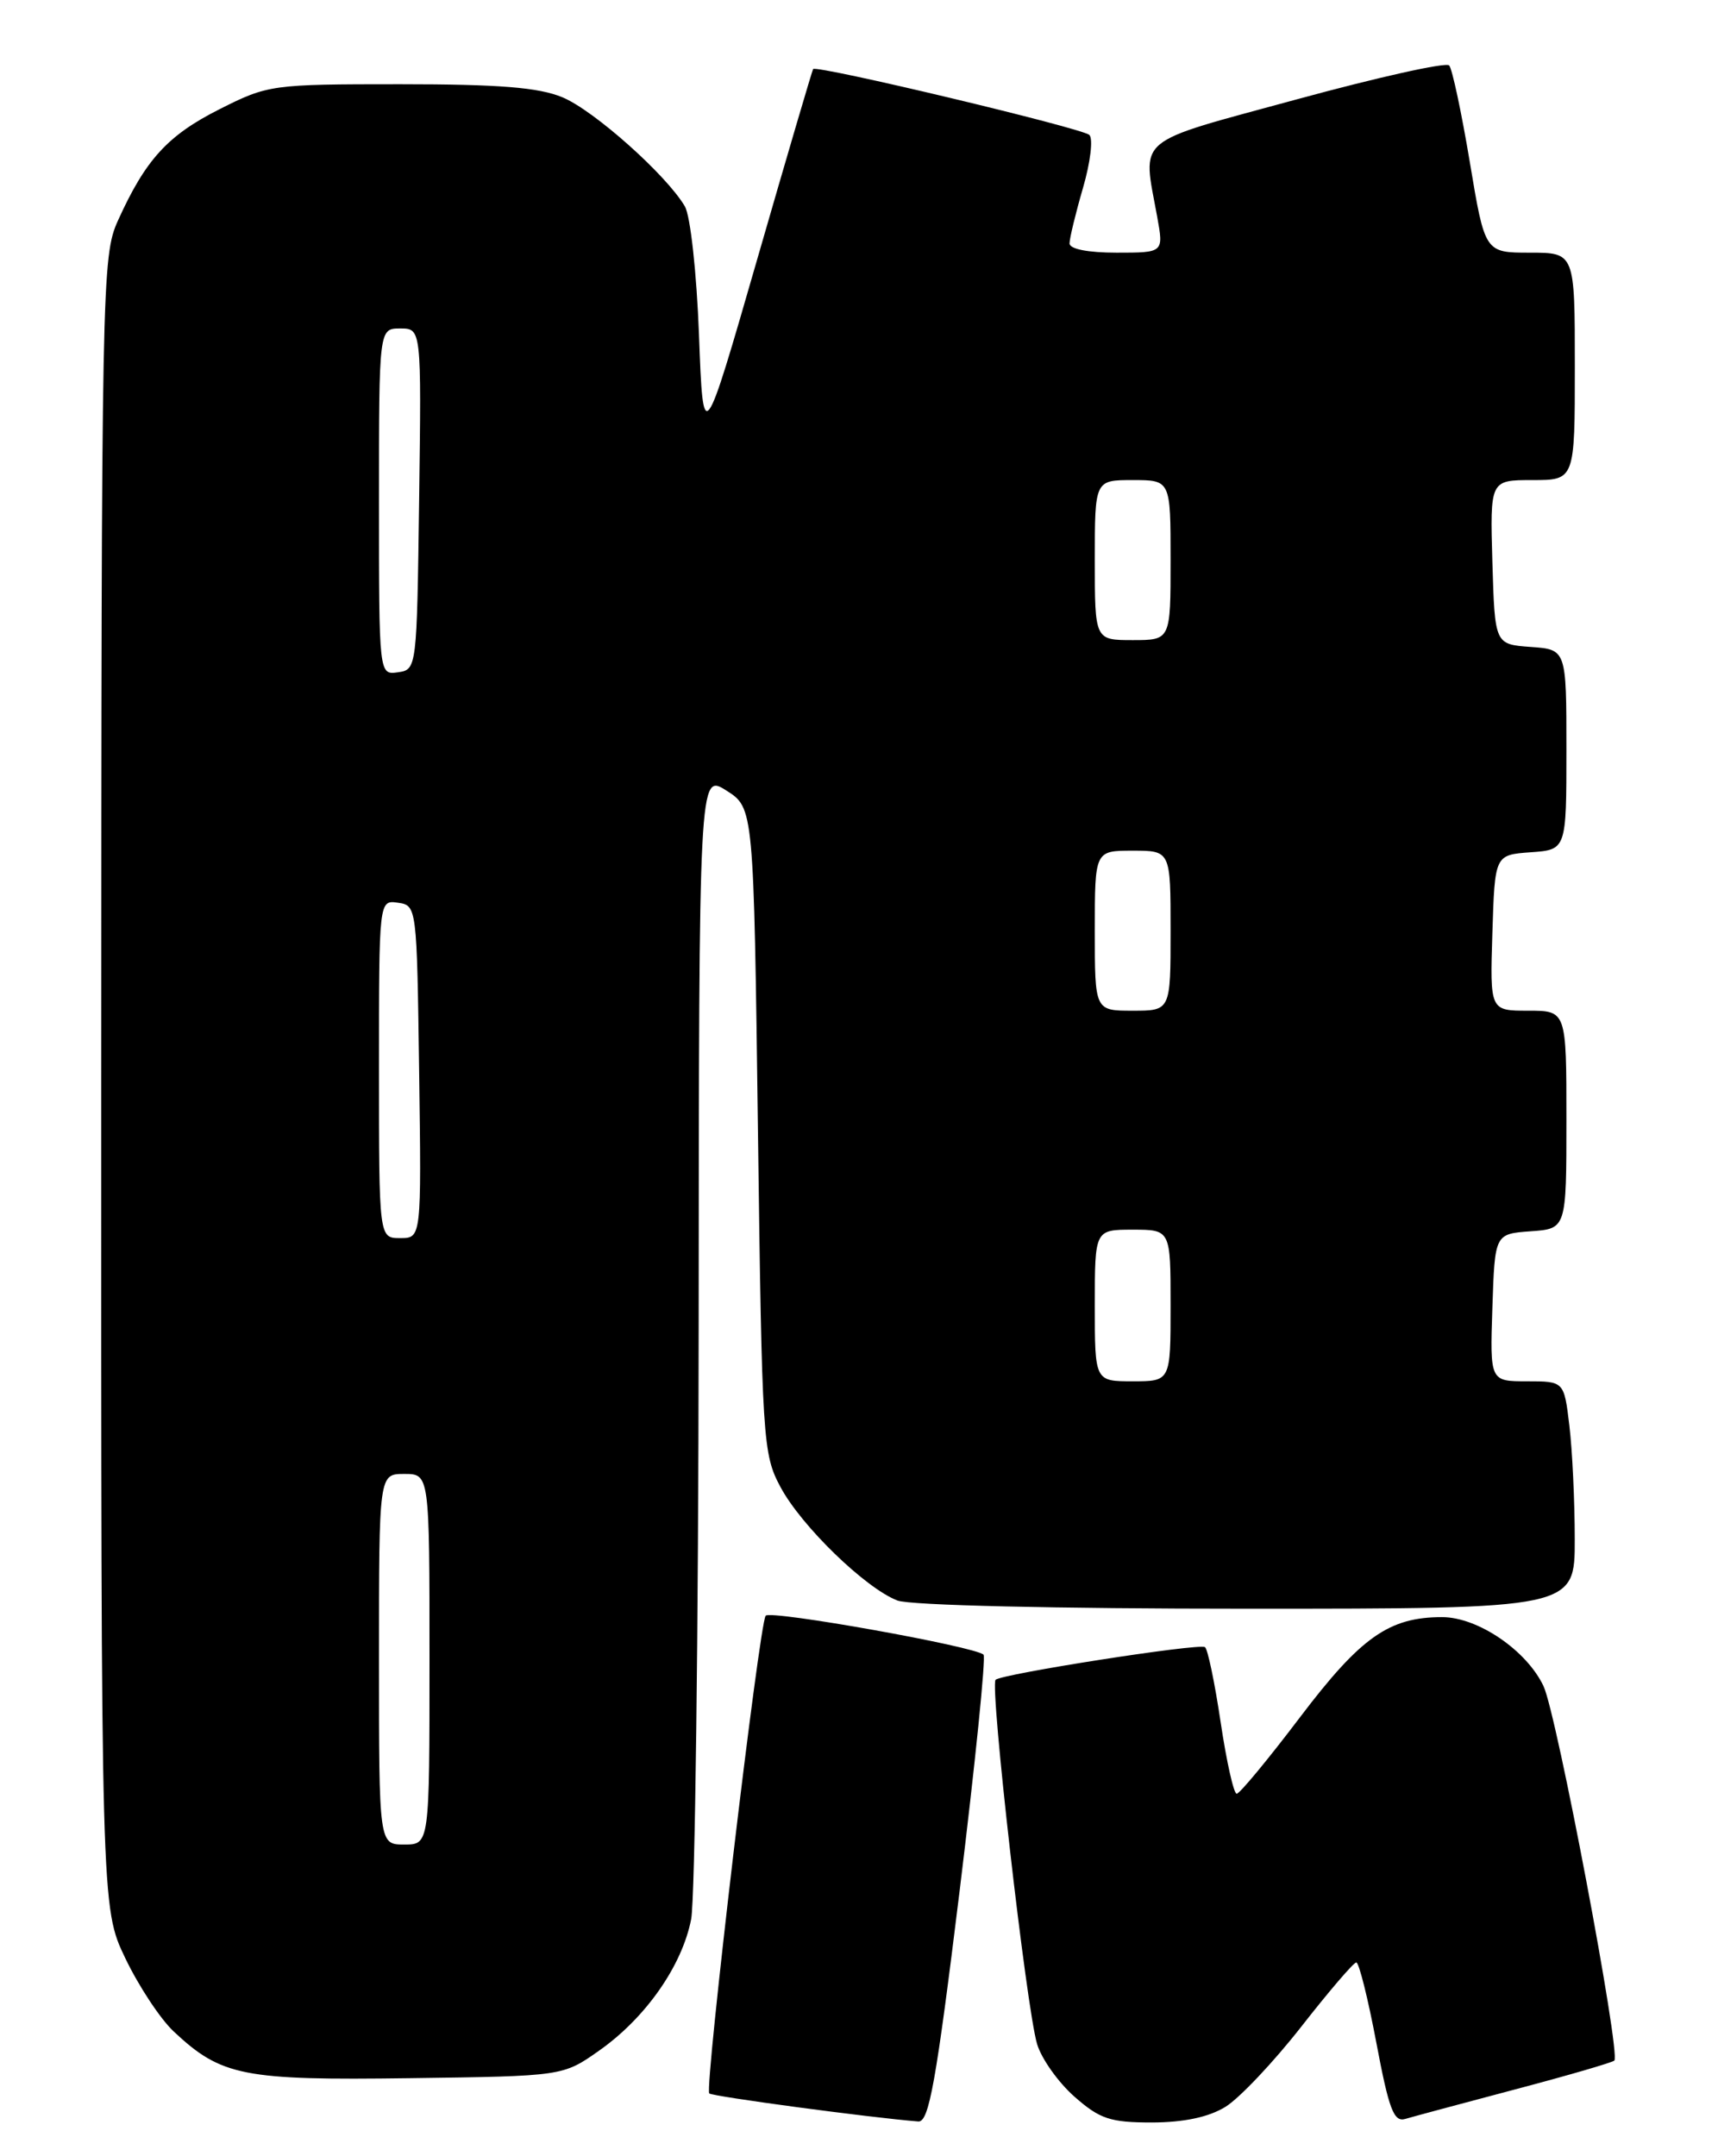 <?xml version="1.0" encoding="UTF-8" standalone="no"?>
<!DOCTYPE svg PUBLIC "-//W3C//DTD SVG 1.1//EN" "http://www.w3.org/Graphics/SVG/1.1/DTD/svg11.dtd" >
<svg xmlns="http://www.w3.org/2000/svg" xmlns:xlink="http://www.w3.org/1999/xlink" version="1.1" viewBox="0 0 204 256">
 <g >
 <path fill="currentColor"
d=" M 113.95 224.49 C 115.80 209.36 117.08 196.75 116.79 196.46 C 115.83 195.49 91.51 191.14 90.92 191.83 C 90.16 192.70 83.63 247.97 84.22 248.55 C 84.58 248.91 103.36 251.43 109.04 251.88 C 110.31 251.98 111.15 247.29 113.95 224.49 Z  M 145.50 250.15 C 147.15 249.14 151.19 244.87 154.49 240.66 C 157.78 236.45 160.73 233.00 161.05 233.00 C 161.37 233.00 162.44 237.29 163.43 242.53 C 164.92 250.43 165.50 251.98 166.86 251.58 C 167.76 251.31 173.62 249.74 179.88 248.08 C 186.14 246.43 191.45 244.88 191.69 244.65 C 192.48 243.85 184.85 203.51 183.28 200.19 C 181.27 195.94 175.48 192.00 171.24 192.00 C 164.94 192.00 161.59 194.36 154.38 203.87 C 150.60 208.86 147.21 212.96 146.85 212.97 C 146.50 212.99 145.64 209.15 144.94 204.46 C 144.24 199.76 143.40 195.75 143.08 195.56 C 142.30 195.09 118.92 198.75 118.22 199.44 C 117.51 200.16 121.88 238.52 123.15 242.70 C 123.68 244.46 125.69 247.27 127.60 248.95 C 130.60 251.59 131.84 252.00 136.78 252.00 C 140.57 251.99 143.51 251.37 145.50 250.15 Z  M 71.14 243.47 C 76.66 239.59 81.00 233.39 82.07 227.86 C 82.53 225.46 82.93 193.87 82.96 157.65 C 83.00 91.80 83.00 91.80 86.25 93.86 C 89.50 95.92 89.50 95.92 90.00 134.21 C 90.48 171.06 90.58 172.65 92.67 176.54 C 95.14 181.18 102.79 188.59 106.57 190.03 C 108.07 190.60 125.27 191.00 148.07 191.00 C 187.00 191.00 187.00 191.00 186.99 182.75 C 186.99 178.21 186.70 172.14 186.35 169.25 C 185.72 164.00 185.72 164.00 181.32 164.00 C 176.92 164.00 176.92 164.00 177.21 155.25 C 177.50 146.50 177.50 146.50 181.75 146.19 C 186.00 145.89 186.00 145.89 186.00 132.94 C 186.00 120.00 186.00 120.00 181.46 120.00 C 176.92 120.00 176.92 120.00 177.21 110.75 C 177.50 101.50 177.50 101.50 181.75 101.19 C 186.00 100.89 186.00 100.89 186.00 89.00 C 186.00 77.11 186.00 77.11 181.75 76.81 C 177.50 76.50 177.50 76.50 177.21 66.75 C 176.93 57.00 176.93 57.00 181.96 57.00 C 187.00 57.00 187.00 57.00 187.00 43.50 C 187.00 30.00 187.00 30.00 181.66 30.00 C 176.32 30.00 176.32 30.00 174.53 19.25 C 173.54 13.34 172.44 8.17 172.08 7.77 C 171.72 7.36 163.57 9.18 153.97 11.80 C 134.43 17.13 135.66 16.09 137.41 25.75 C 138.18 30.00 138.18 30.00 132.59 30.00 C 129.20 30.00 127.00 29.57 127.00 28.90 C 127.00 28.30 127.72 25.33 128.60 22.30 C 129.48 19.28 129.82 16.45 129.35 16.02 C 128.46 15.20 96.92 7.68 96.55 8.20 C 96.44 8.37 93.45 18.52 89.92 30.76 C 83.50 53.02 83.50 53.02 83.00 39.76 C 82.72 32.36 81.98 25.62 81.32 24.50 C 79.14 20.78 70.52 13.10 66.78 11.55 C 63.97 10.38 59.27 10.00 47.50 10.00 C 32.24 10.00 31.83 10.06 26.06 12.97 C 19.91 16.07 17.28 18.95 14.01 26.18 C 12.10 30.38 12.04 33.30 12.02 128.50 C 12.00 226.50 12.00 226.50 14.88 232.50 C 16.46 235.80 19.04 239.71 20.62 241.19 C 26.28 246.50 28.87 247.01 48.67 246.74 C 66.84 246.50 66.84 246.50 71.14 243.47 Z  M 45.00 197.00 C 45.00 175.00 45.00 175.00 48.00 175.00 C 51.00 175.00 51.00 175.00 51.00 197.00 C 51.00 219.00 51.00 219.00 48.00 219.00 C 45.00 219.00 45.00 219.00 45.00 197.00 Z  M 130.00 155.00 C 130.00 146.00 130.00 146.00 134.50 146.00 C 139.00 146.00 139.00 146.00 139.00 155.00 C 139.00 164.00 139.00 164.00 134.50 164.00 C 130.00 164.00 130.00 164.00 130.00 155.00 Z  M 45.00 126.93 C 45.00 106.86 45.00 106.86 47.25 107.18 C 49.49 107.50 49.50 107.62 49.77 127.25 C 50.04 147.00 50.04 147.00 47.52 147.00 C 45.00 147.00 45.00 147.00 45.00 126.93 Z  M 130.00 110.50 C 130.00 101.00 130.00 101.00 134.50 101.00 C 139.00 101.00 139.00 101.00 139.00 110.50 C 139.00 120.00 139.00 120.00 134.50 120.00 C 130.00 120.00 130.00 120.00 130.00 110.50 Z  M 45.00 59.57 C 45.00 39.00 45.00 39.00 47.52 39.00 C 50.04 39.00 50.04 39.00 49.77 59.25 C 49.50 79.40 49.49 79.50 47.25 79.82 C 45.00 80.14 45.00 80.14 45.00 59.57 Z  M 130.00 66.50 C 130.00 57.00 130.00 57.00 134.50 57.00 C 139.00 57.00 139.00 57.00 139.00 66.50 C 139.00 76.00 139.00 76.00 134.50 76.00 C 130.00 76.00 130.00 76.00 130.00 66.50 Z "/>
</g>
</svg>